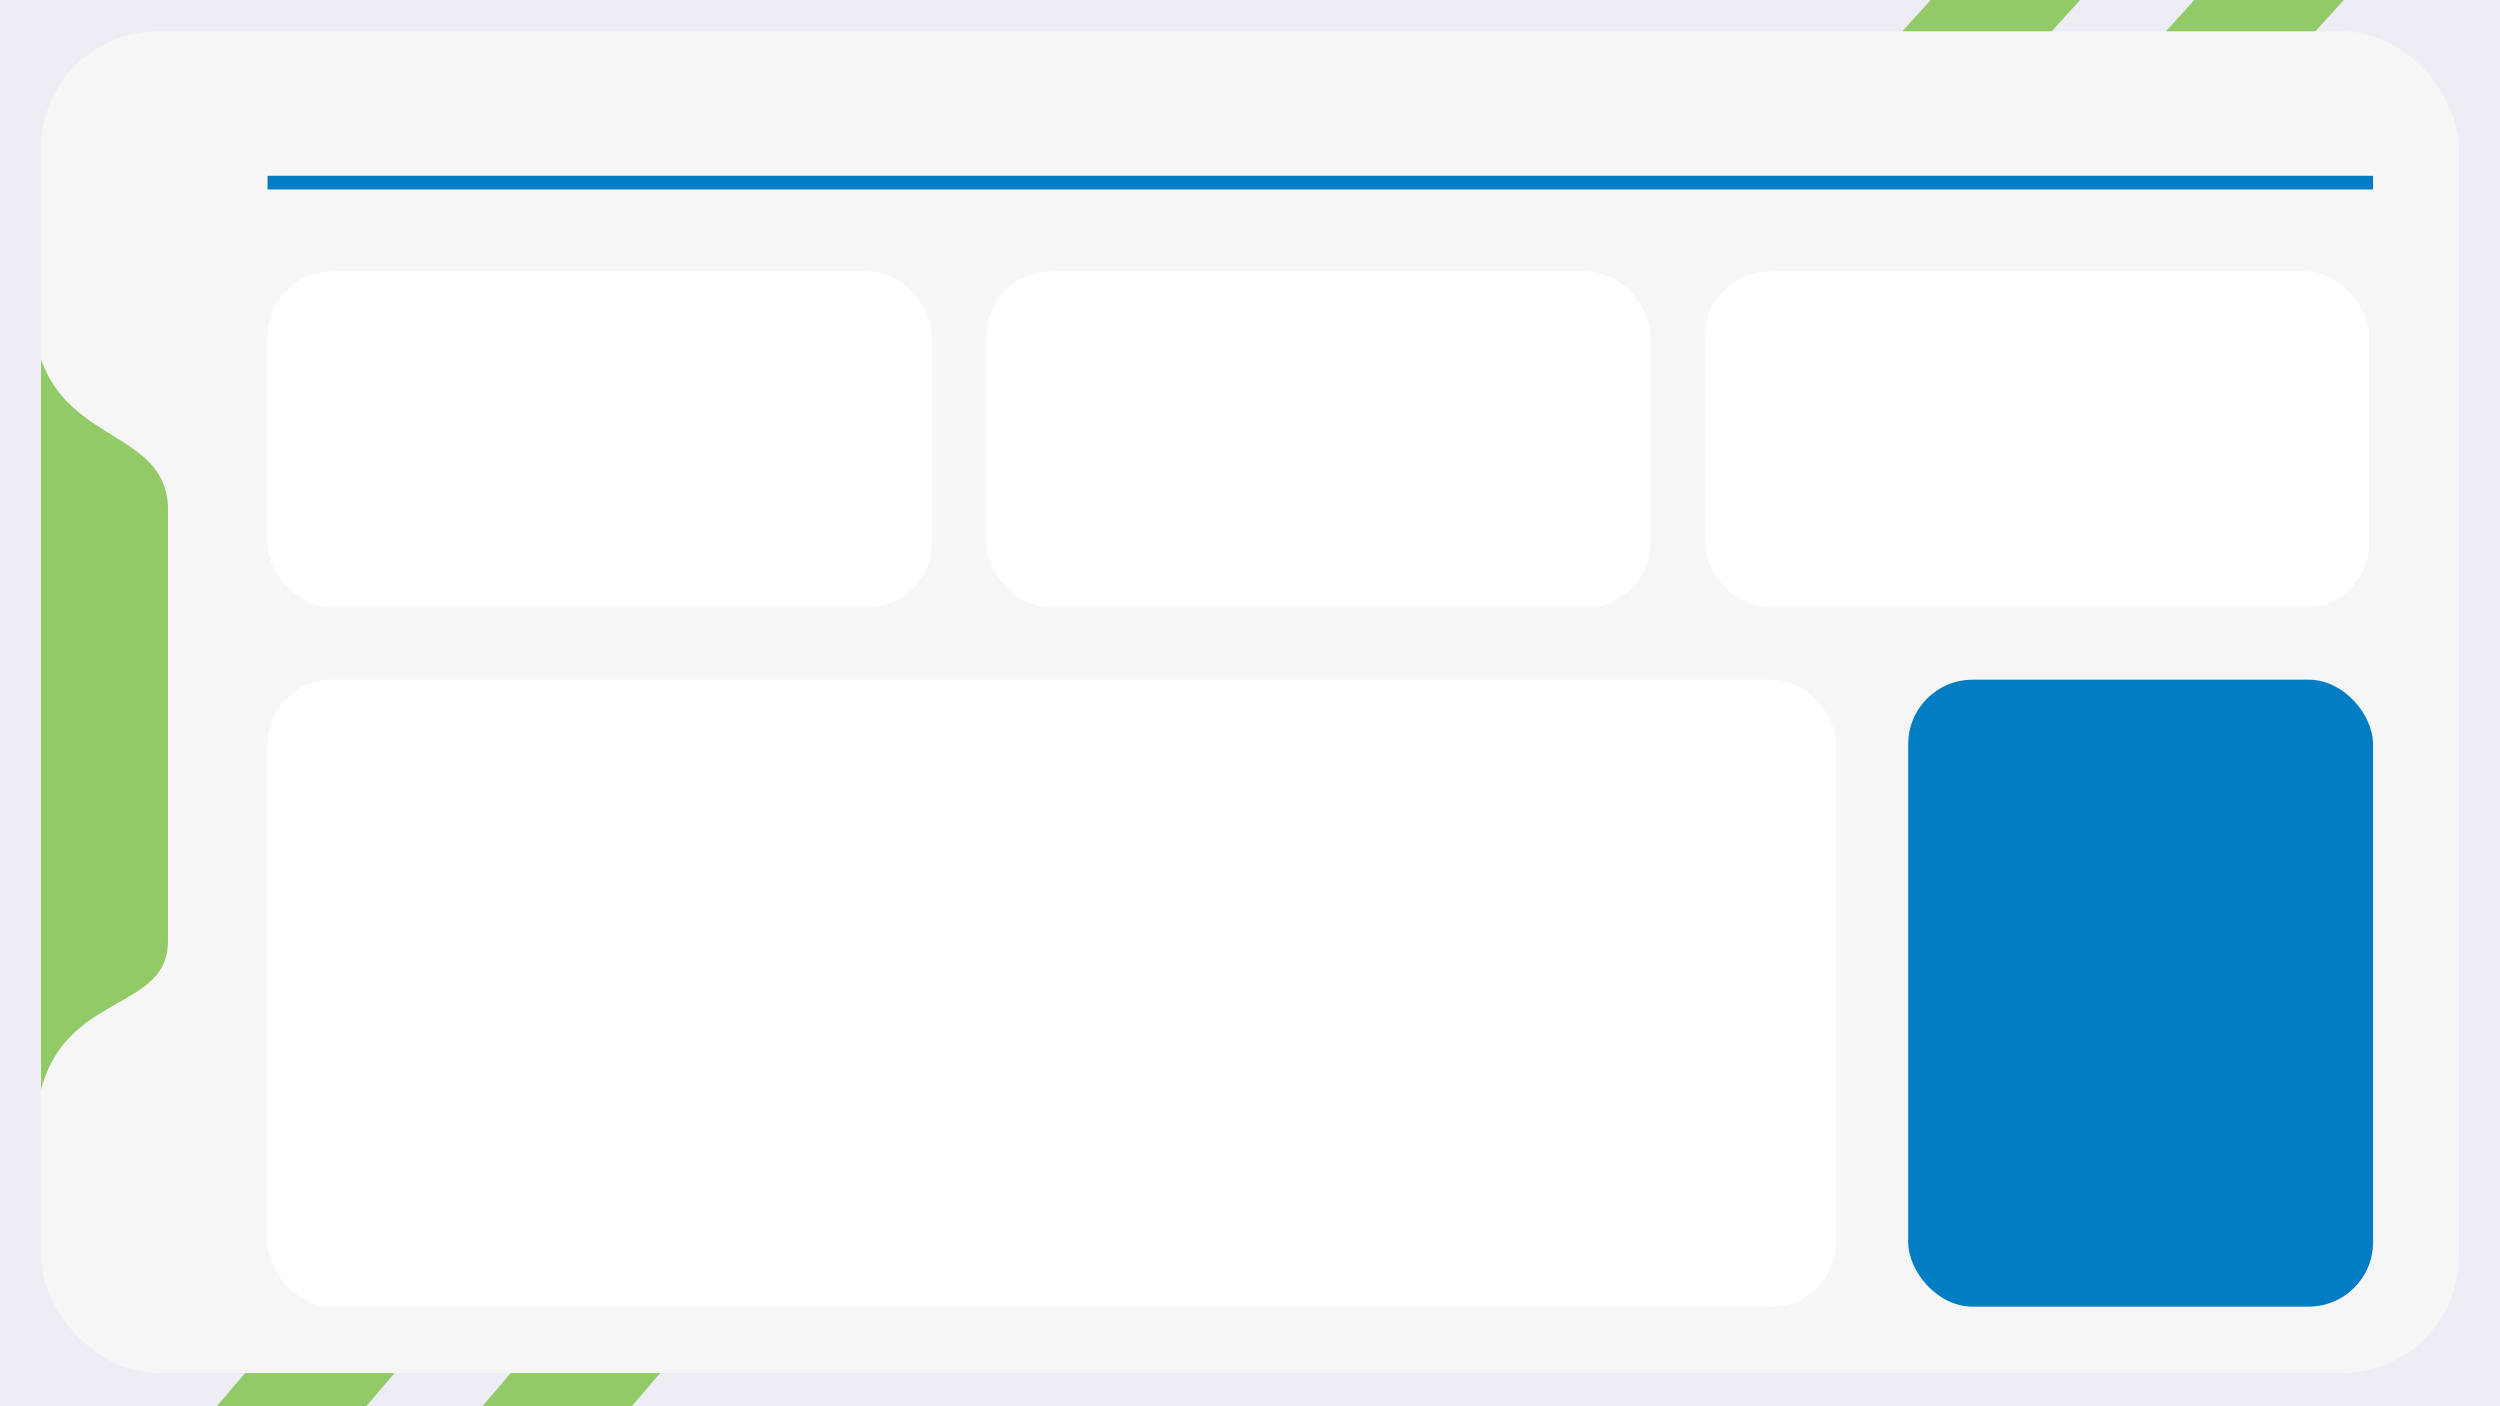 <svg width="1280" height="720" viewBox="0 0 1280 720" fill="none" xmlns="http://www.w3.org/2000/svg"><style>
            svg .primary { fill: #007dc3; }
            svg .secondary { fill: #91ca66; }
            svg .primary-stroke { stroke: #007dc3; }
            svg .secondary-stroke { stroke: #91ca66; }
            svg .background { fill: #eeedf5; }
            svg .frame { fill: #f6f6f6; }
        </style>
<g id="Group">
<rect id="16:9" width="1280" height="720" class="background"></rect>
<rect id="Rectangle 30" x="21" y="16" width="1238" height="687" rx="60" class="frame"></rect>
<path id="Vector 7" d="M1123.5 0L1109 16H1185.5L1200 0H1123.5Z" class="secondary"></path>
<path id="Vector 8" d="M988.5 0L974 16H1050.5L1065 0H988.5Z" class="secondary"></path>
<path id="Left-Vector" d="M86 259.003C84 221.5 35.918 226.569 21 184V558C33.787 508.336 86 517.5 86 481.984V259.003Z" class="secondary"></path>
<rect id="Rectangle 31" x="137" y="90" width="1078" height="7" class="primary"></rect>
<path id="Vector 9" d="M261.5 703L247 720H323.5L338 703H261.5Z" class="secondary"></path>
<path id="Vector 10" d="M125.5 703L111 720H187.5L202 703H125.5Z" class="secondary"></path>
<g id="Rectangle 32" filter="url(#filter0_d_85_34)">
<rect x="137" y="135" width="340" height="172" rx="33" fill="white"></rect>
</g>
<g id="Rectangle 33" filter="url(#filter1_d_85_34)">
<rect x="977" y="344" width="238" height="321" rx="33" class="primary"></rect>
</g>
<g id="Rectangle 34" filter="url(#filter2_d_85_34)">
<rect x="505" y="135" width="340" height="172" rx="33" fill="white"></rect>
</g>
<g id="Rectangle 37" filter="url(#filter3_d_85_34)">
<rect x="873" y="135" width="340" height="172" rx="33" fill="white"></rect>
</g>
<g id="Rectangle 39" filter="url(#filter4_d_85_34)">
<rect x="137" y="344" width="803" height="321" rx="33" fill="white"></rect>
</g>
</g>
<defs>
<filter id="filter0_d_85_34" x="133" y="135" width="348" height="180" filterUnits="userSpaceOnUse" color-interpolation-filters="sRGB">
<feFlood flood-opacity="0" result="BackgroundImageFix"></feFlood>
<feColorMatrix in="SourceAlpha" type="matrix" values="0 0 0 0 0 0 0 0 0 0 0 0 0 0 0 0 0 0 127 0" result="hardAlpha"></feColorMatrix>
<feOffset dy="4"></feOffset>
<feGaussianBlur stdDeviation="2"></feGaussianBlur>
<feComposite in2="hardAlpha" operator="out"></feComposite>
<feColorMatrix type="matrix" values="0 0 0 0 0 0 0 0 0 0 0 0 0 0 0 0 0 0 0.25 0"></feColorMatrix>
<feBlend mode="normal" in2="BackgroundImageFix" result="effect1_dropShadow_85_34"></feBlend>
<feBlend mode="normal" in="SourceGraphic" in2="effect1_dropShadow_85_34" result="shape"></feBlend>
</filter>
<filter id="filter1_d_85_34" x="973" y="344" width="246" height="329" filterUnits="userSpaceOnUse" color-interpolation-filters="sRGB">
<feFlood flood-opacity="0" result="BackgroundImageFix"></feFlood>
<feColorMatrix in="SourceAlpha" type="matrix" values="0 0 0 0 0 0 0 0 0 0 0 0 0 0 0 0 0 0 127 0" result="hardAlpha"></feColorMatrix>
<feOffset dy="4"></feOffset>
<feGaussianBlur stdDeviation="2"></feGaussianBlur>
<feComposite in2="hardAlpha" operator="out"></feComposite>
<feColorMatrix type="matrix" values="0 0 0 0 0 0 0 0 0 0 0 0 0 0 0 0 0 0 0.25 0"></feColorMatrix>
<feBlend mode="normal" in2="BackgroundImageFix" result="effect1_dropShadow_85_34"></feBlend>
<feBlend mode="normal" in="SourceGraphic" in2="effect1_dropShadow_85_34" result="shape"></feBlend>
</filter>
<filter id="filter2_d_85_34" x="501" y="135" width="348" height="180" filterUnits="userSpaceOnUse" color-interpolation-filters="sRGB">
<feFlood flood-opacity="0" result="BackgroundImageFix"></feFlood>
<feColorMatrix in="SourceAlpha" type="matrix" values="0 0 0 0 0 0 0 0 0 0 0 0 0 0 0 0 0 0 127 0" result="hardAlpha"></feColorMatrix>
<feOffset dy="4"></feOffset>
<feGaussianBlur stdDeviation="2"></feGaussianBlur>
<feComposite in2="hardAlpha" operator="out"></feComposite>
<feColorMatrix type="matrix" values="0 0 0 0 0 0 0 0 0 0 0 0 0 0 0 0 0 0 0.25 0"></feColorMatrix>
<feBlend mode="normal" in2="BackgroundImageFix" result="effect1_dropShadow_85_34"></feBlend>
<feBlend mode="normal" in="SourceGraphic" in2="effect1_dropShadow_85_34" result="shape"></feBlend>
</filter>
<filter id="filter3_d_85_34" x="869" y="135" width="348" height="180" filterUnits="userSpaceOnUse" color-interpolation-filters="sRGB">
<feFlood flood-opacity="0" result="BackgroundImageFix"></feFlood>
<feColorMatrix in="SourceAlpha" type="matrix" values="0 0 0 0 0 0 0 0 0 0 0 0 0 0 0 0 0 0 127 0" result="hardAlpha"></feColorMatrix>
<feOffset dy="4"></feOffset>
<feGaussianBlur stdDeviation="2"></feGaussianBlur>
<feComposite in2="hardAlpha" operator="out"></feComposite>
<feColorMatrix type="matrix" values="0 0 0 0 0 0 0 0 0 0 0 0 0 0 0 0 0 0 0.25 0"></feColorMatrix>
<feBlend mode="normal" in2="BackgroundImageFix" result="effect1_dropShadow_85_34"></feBlend>
<feBlend mode="normal" in="SourceGraphic" in2="effect1_dropShadow_85_34" result="shape"></feBlend>
</filter>
<filter id="filter4_d_85_34" x="133" y="344" width="811" height="329" filterUnits="userSpaceOnUse" color-interpolation-filters="sRGB">
<feFlood flood-opacity="0" result="BackgroundImageFix"></feFlood>
<feColorMatrix in="SourceAlpha" type="matrix" values="0 0 0 0 0 0 0 0 0 0 0 0 0 0 0 0 0 0 127 0" result="hardAlpha"></feColorMatrix>
<feOffset dy="4"></feOffset>
<feGaussianBlur stdDeviation="2"></feGaussianBlur>
<feComposite in2="hardAlpha" operator="out"></feComposite>
<feColorMatrix type="matrix" values="0 0 0 0 0 0 0 0 0 0 0 0 0 0 0 0 0 0 0.25 0"></feColorMatrix>
<feBlend mode="normal" in2="BackgroundImageFix" result="effect1_dropShadow_85_34"></feBlend>
<feBlend mode="normal" in="SourceGraphic" in2="effect1_dropShadow_85_34" result="shape"></feBlend>
</filter>
</defs>
<!-- Code injected by live-server -->
<script>
	//   &lt;-- For SVG support
	if ('WebSocket' in window) {
		(function () {
			function refreshCSS() {
				var sheets = [].slice.call(document.getElementsByTagName("link"));
				var head = document.getElementsByTagName("head")[0];
				for (var i = 0; i &lt; sheets.length; ++i) {
					var elem = sheets[i];
					var parent = elem.parentElement || head;
					parent.removeChild(elem);
					var rel = elem.rel;
					if (elem.href &amp;&amp; typeof rel != "string" || rel.length == 0 || rel.toLowerCase() == "stylesheet") {
						var url = elem.href.replace(/(&amp;|\?)_cacheOverride=\d+/, '');
						elem.href = url + (url.indexOf('?') &gt;= 0 ? '&amp;' : '?') + '_cacheOverride=' + (new Date().valueOf());
					}
					parent.appendChild(elem);
				}
			}
			var protocol = window.location.protocol === 'http:' ? 'ws://' : 'wss://';
			var address = protocol + window.location.host + window.location.pathname + '/ws';
			var socket = new WebSocket(address);
			socket.onmessage = function (msg) {
				if (msg.data == 'reload') window.location.reload();
				else if (msg.data == 'refreshcss') refreshCSS();
			};
			if (sessionStorage &amp;&amp; !sessionStorage.getItem('IsThisFirstTime_Log_From_LiveServer')) {
				console.log('Live reload enabled.');
				sessionStorage.setItem('IsThisFirstTime_Log_From_LiveServer', true);
			}
		})();
	}
	else {
		console.error('Upgrade your browser. This Browser is NOT supported WebSocket for Live-Reloading.');
	}
	// 
</script>
</svg>
